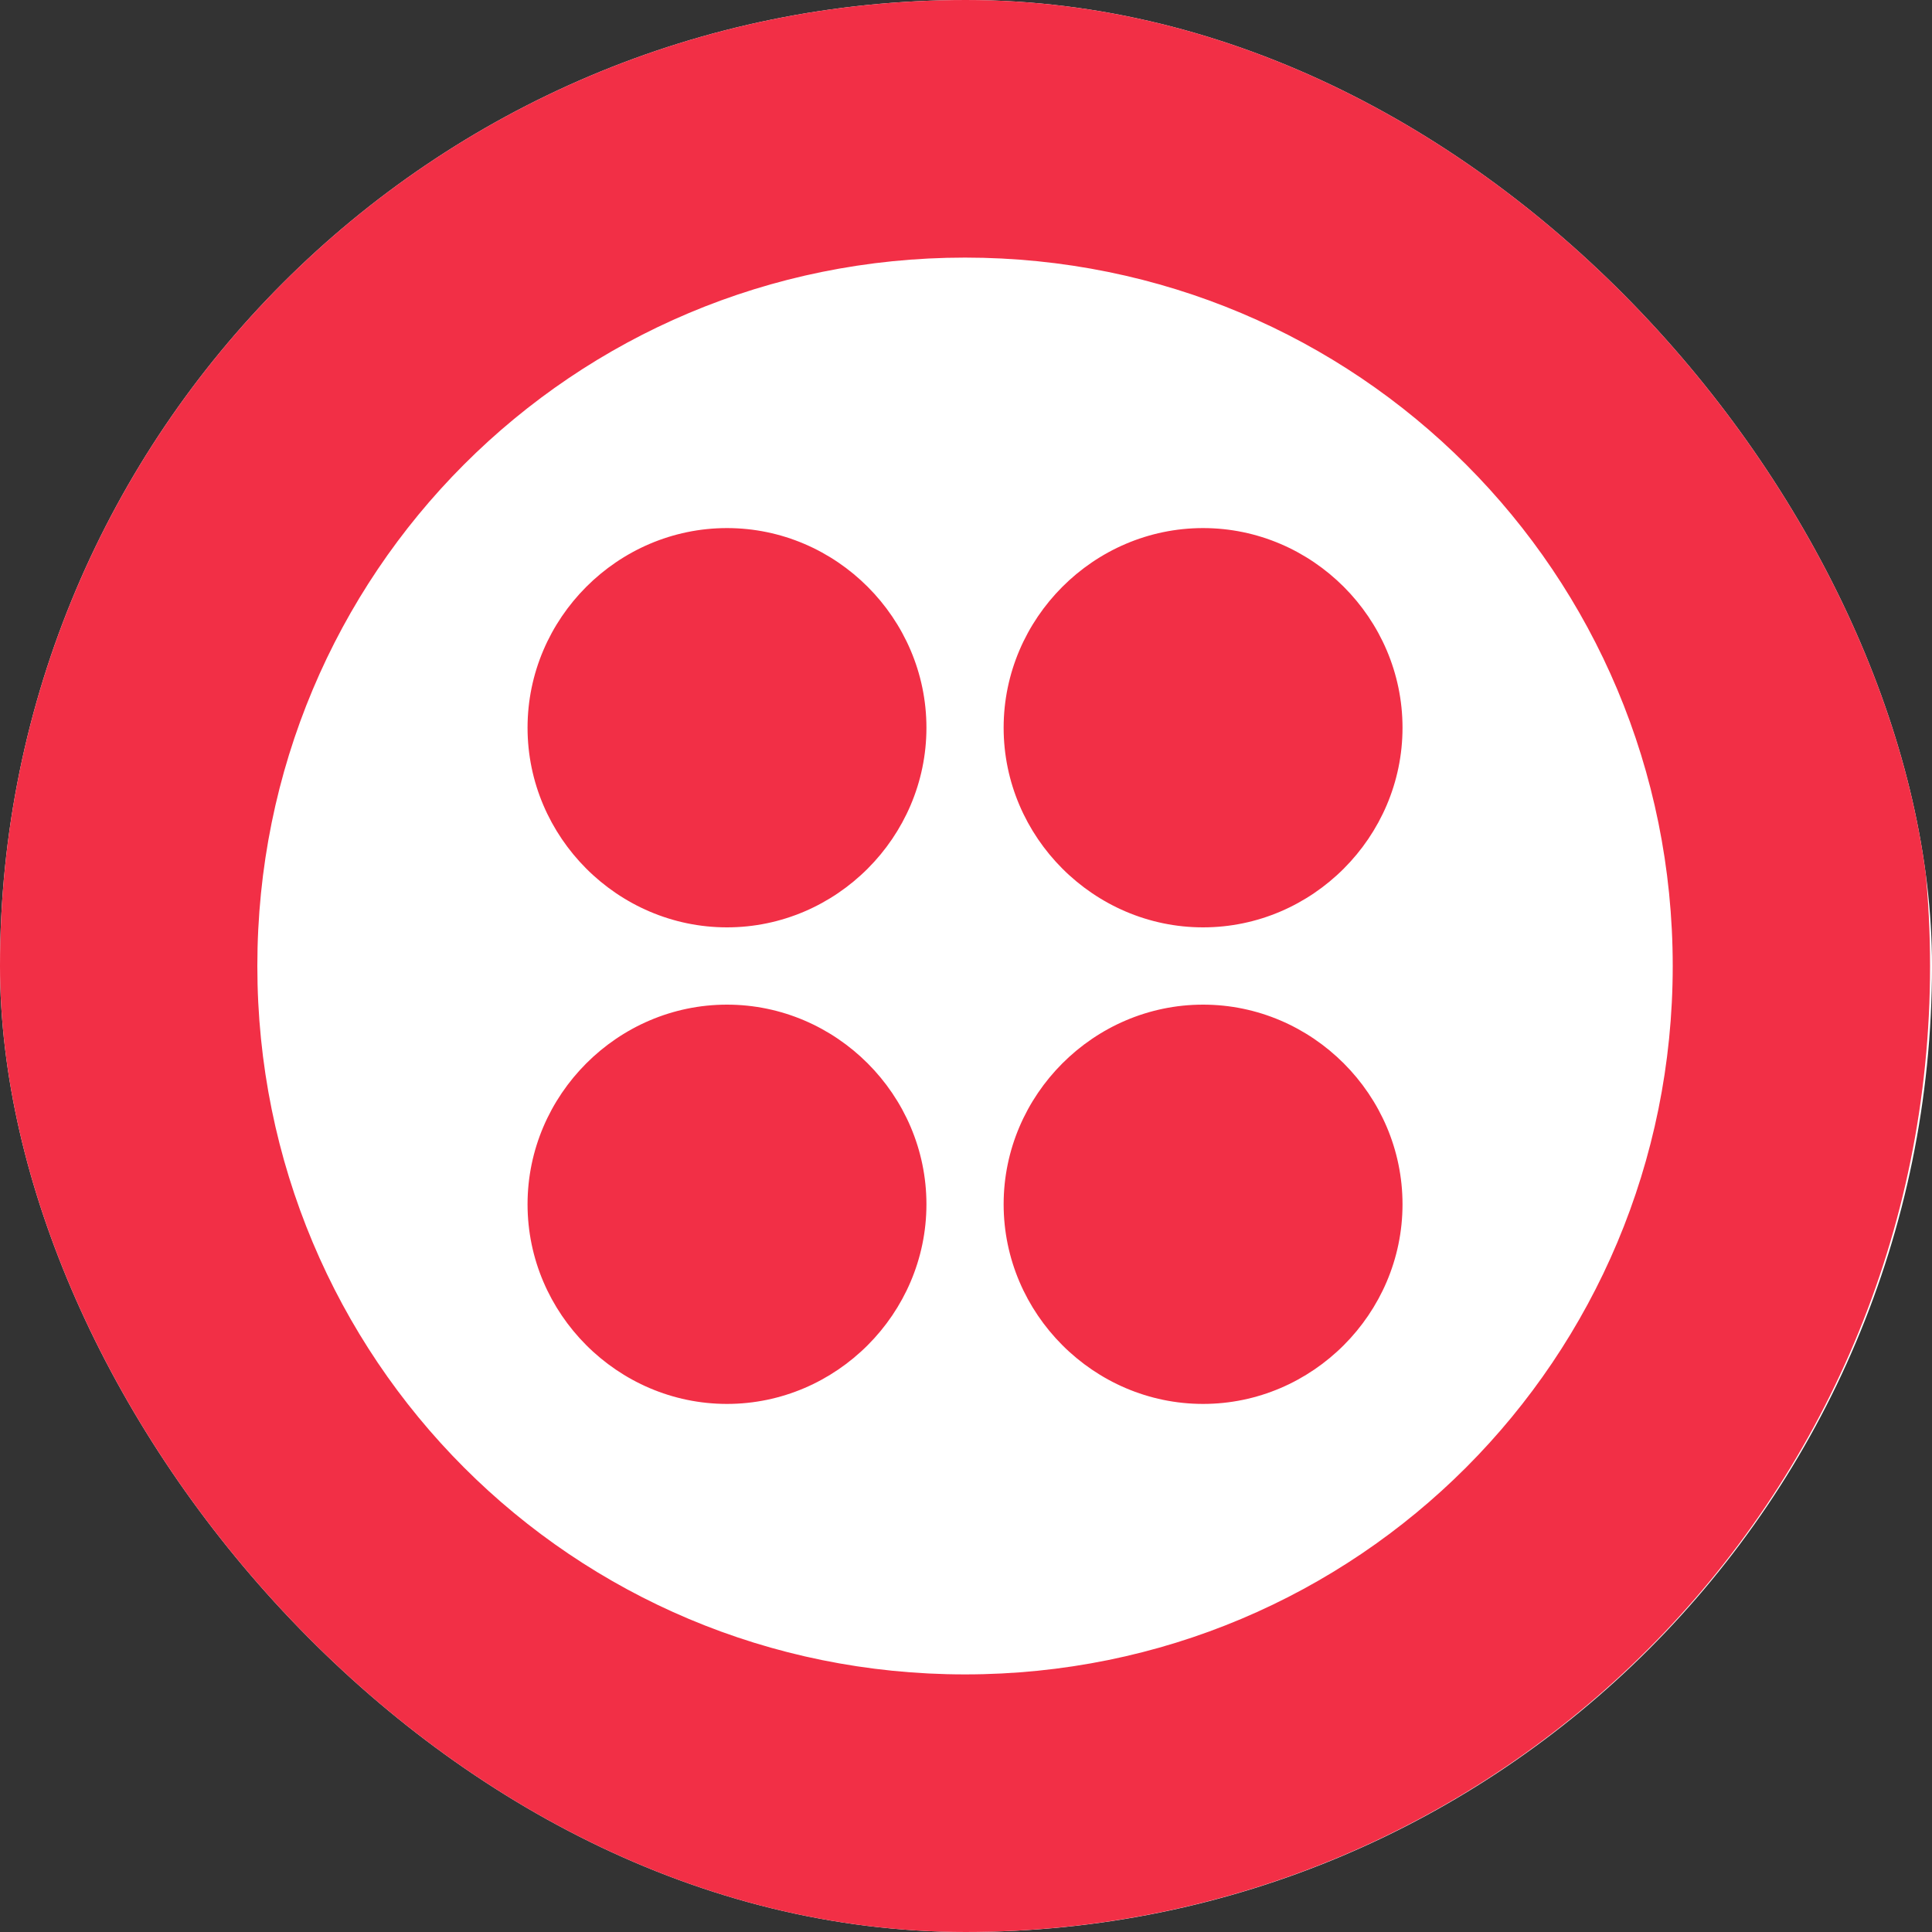 <svg width="150" height="150" viewBox="0 0 150 150" fill="none" xmlns="http://www.w3.org/2000/svg">
<rect x="0" y="0" width="150" height="150" fill="#333333" stroke="none"/>
<g clip-path="url(#clip0_7_1391)">
<rect width="150" height="150" rx="75" fill="white"/>
<path d="M74.925 0C116.383 0 149.85 33.5 149.85 75C149.85 116.5 116.383 150 74.925 150C33.466 150 0 116.5 0 75C0 33.5 33.466 0 74.925 0ZM74.925 20C44.455 20 19.98 44.5 19.98 75C19.98 105.5 44.455 130 74.925 130C105.394 130 129.87 105.5 129.87 75C129.87 44.5 105.394 20 74.925 20ZM56.443 78C64.935 78 71.928 85 71.928 93.5C71.928 102 64.935 109 56.443 109C47.952 109 40.959 102 40.959 93.5C40.959 85 47.952 78 56.443 78ZM93.406 78C101.898 78 108.891 85 108.891 93.5C108.891 102 101.898 109 93.406 109C84.915 109 77.922 102 77.922 93.5C77.922 85 84.915 78 93.406 78ZM93.406 41C101.898 41 108.891 48 108.891 56.5C108.891 65 101.898 72 93.406 72C84.915 72 77.922 65 77.922 56.5C77.922 48 84.915 41 93.406 41ZM56.443 41C64.935 41 71.928 48 71.928 56.5C71.928 65 64.935 72 56.443 72C47.952 72 40.959 65 40.959 56.5C40.959 48 47.952 41 56.443 41Z" fill="#F22F46"/>
</g>
<defs>
<clipPath id="clip0_7_1391">
<rect width="150" height="150" rx="75" fill="white"/>
</clipPath>
</defs>
</svg>
